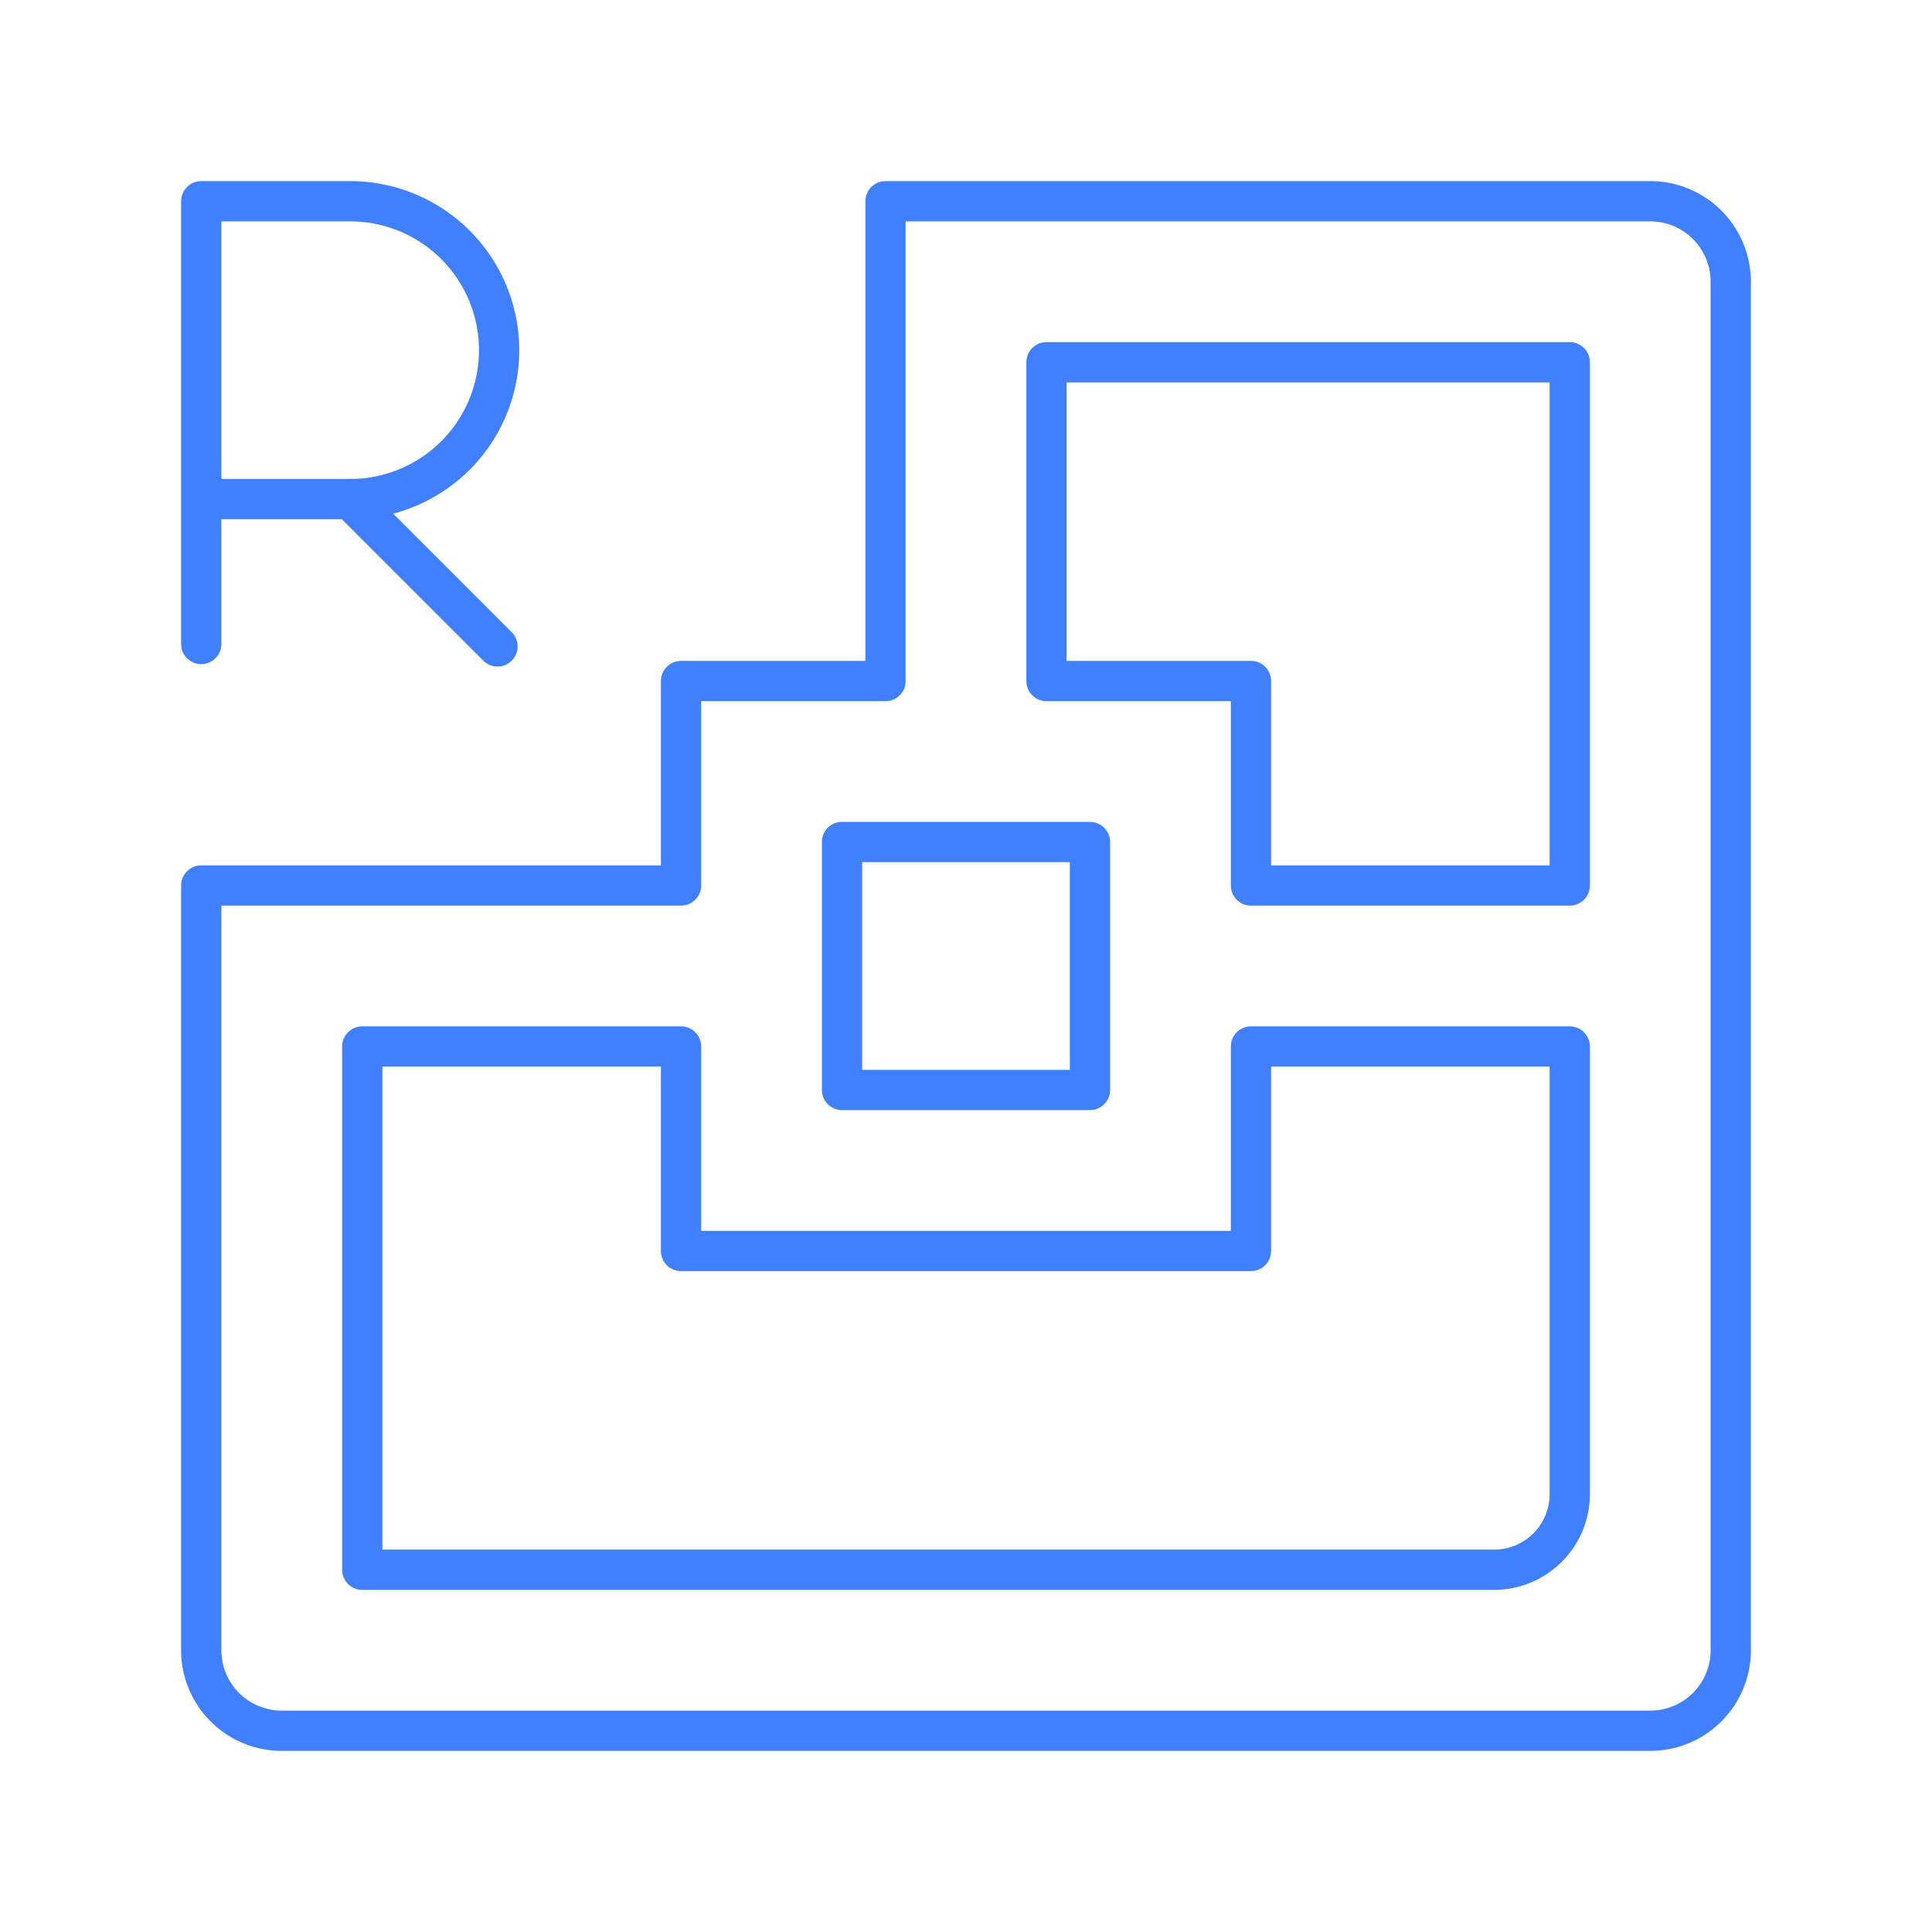 <svg id="Layer_2" data-name="Layer 2" xmlns="http://www.w3.org/2000/svg" viewBox="0 0 48 48"><defs><style>.cls-1{fill:none;stroke:#4080ff;stroke-linecap:round;stroke-linejoin:round;}</style></defs><path class="cls-1" d="M39,22H31.08V16.92H26V9H39ZM27.08,20.92v6.16H20.92V20.92ZM22,9v7.92H16.92V22H5V41a2,2,0,0,0,2,2H41a2,2,0,0,0,2-2V7a2,2,0,0,0-2-2H22ZM37.12,39H9V26h7.92v5.08H31.08V26H39V37.12A1.88,1.88,0,0,1,37.12,39Z"/><path class="cls-1" d="M5,16V5H8.7a3.7,3.7,0,1,1,0,7.4H5"/><line class="cls-1" x1="8.7" y1="12.4" x2="12.36" y2="16.06"/></svg>